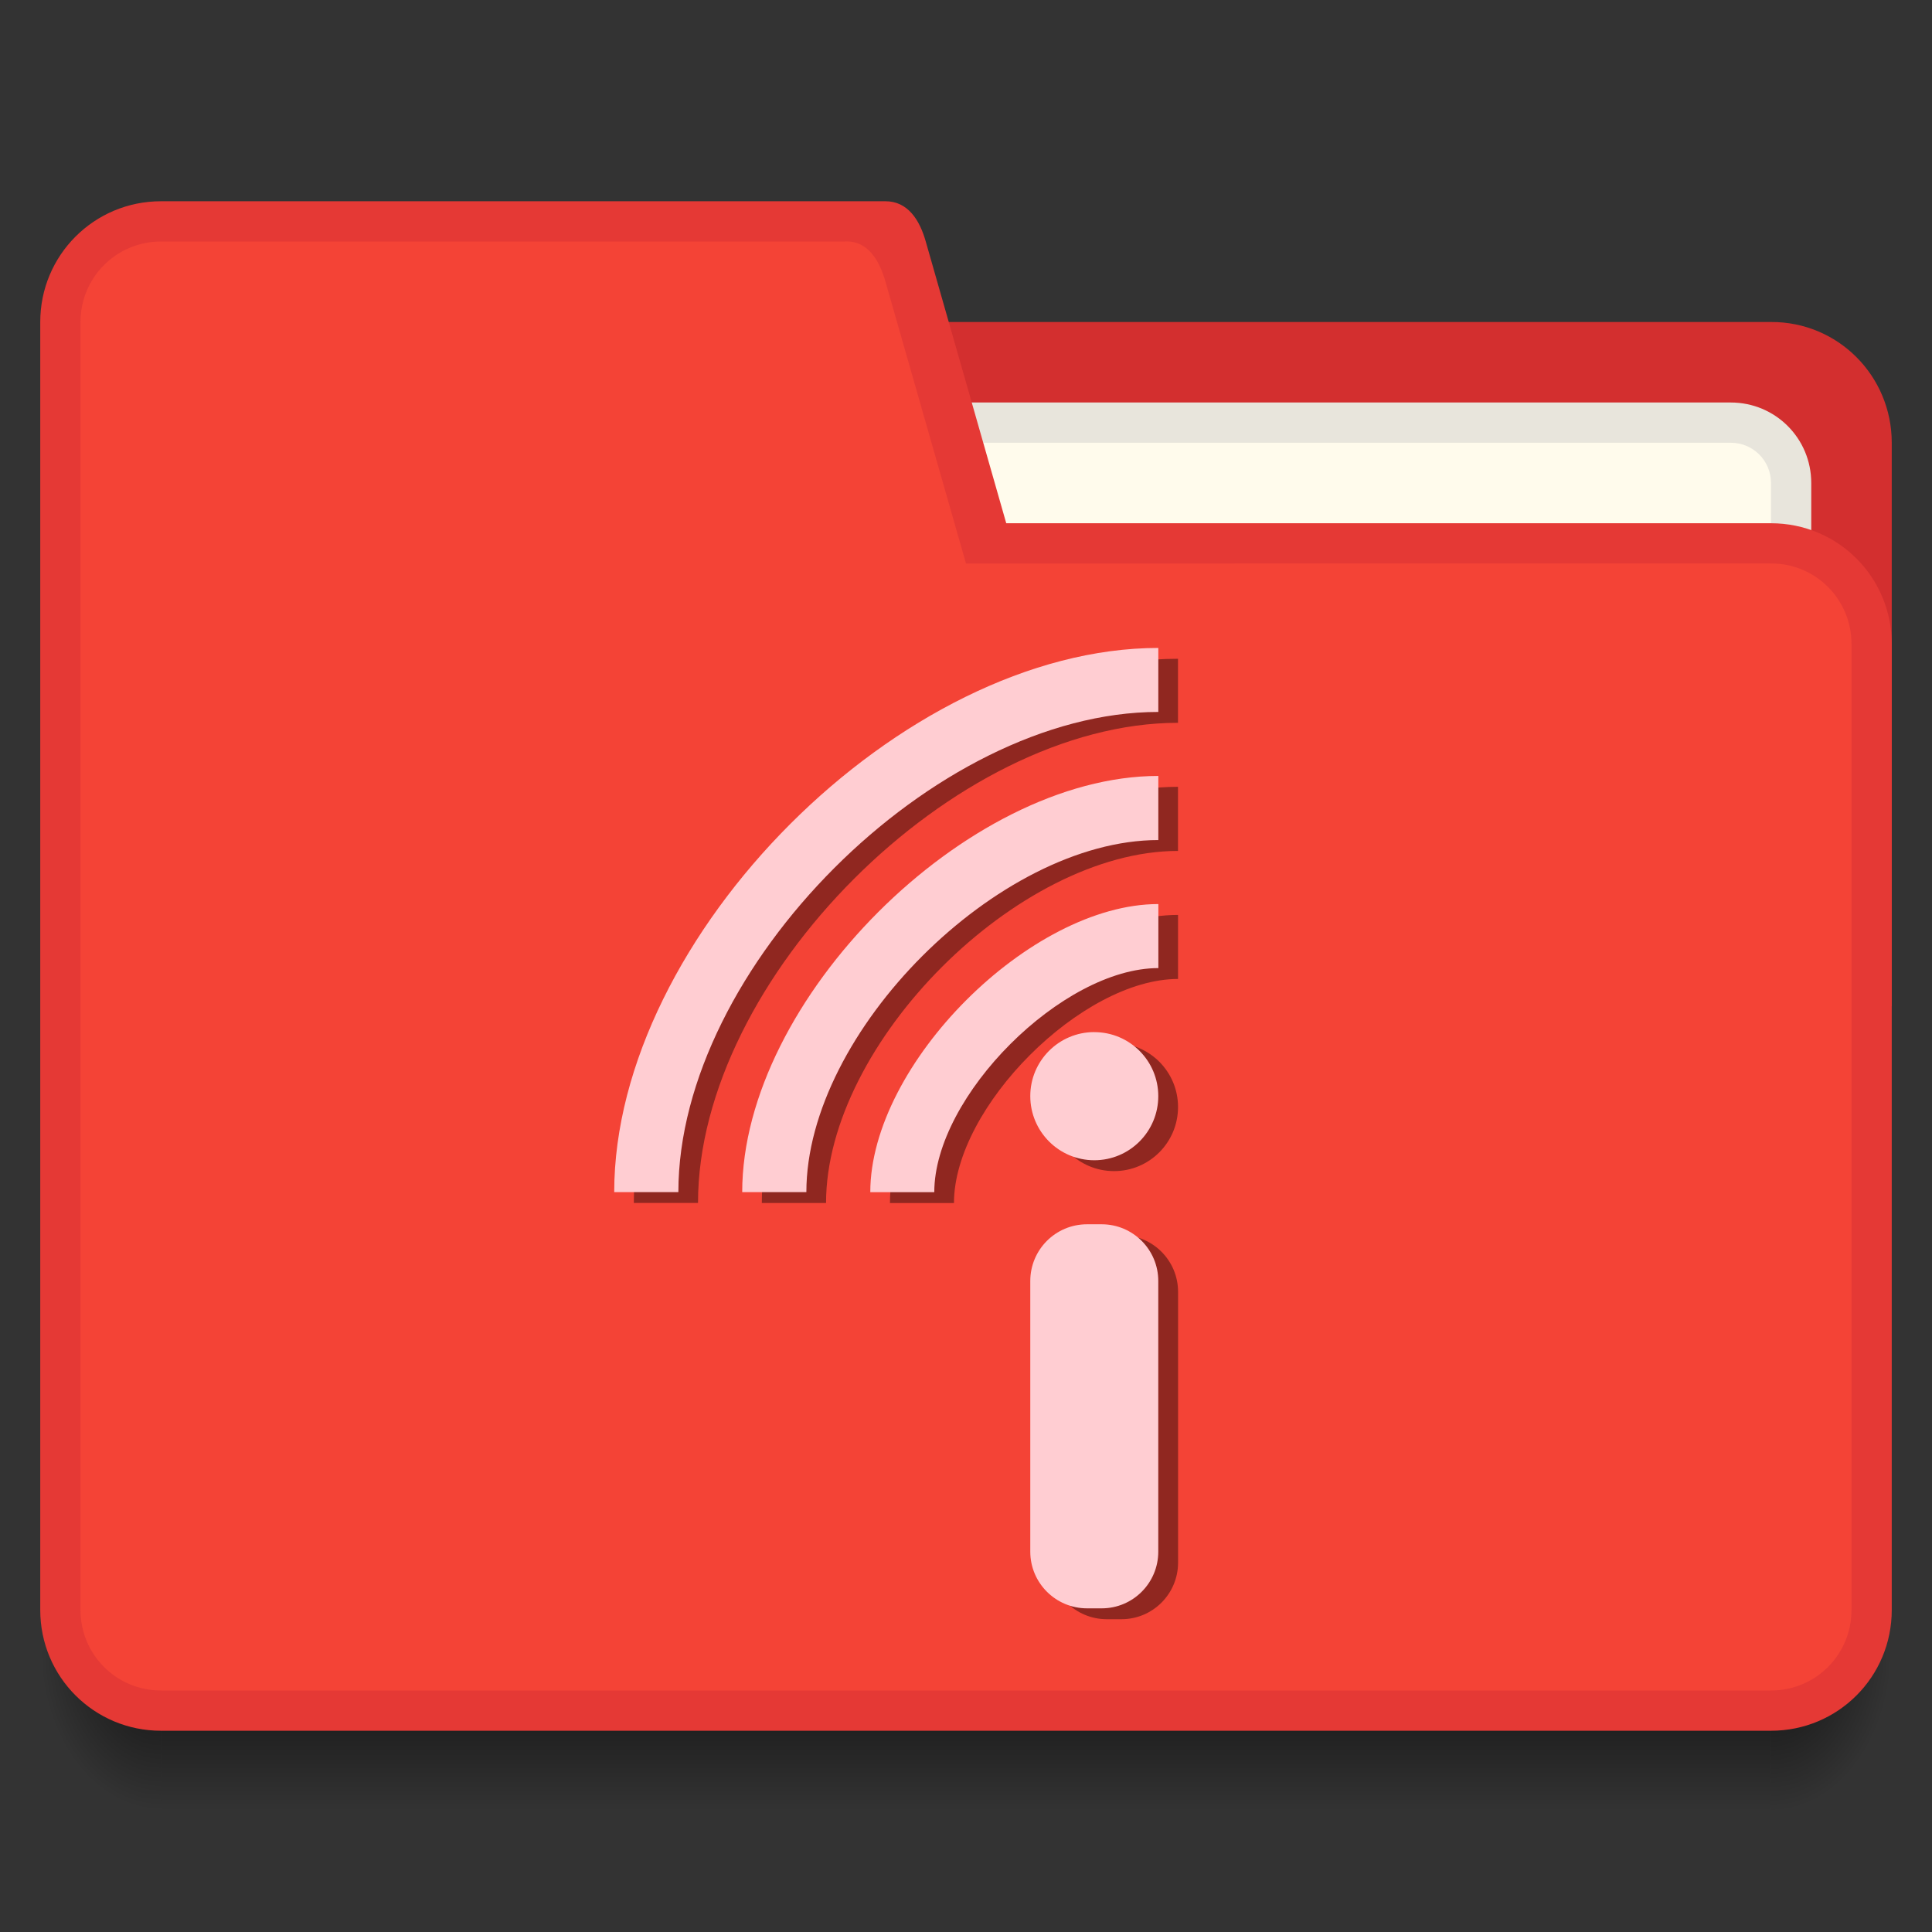 <svg xmlns="http://www.w3.org/2000/svg" xmlns:xlink="http://www.w3.org/1999/xlink" width="48" height="48"><rect width="100%" height="100%" fill="#333333" stroke="none"/><defs><linearGradient id="a"><stop offset="0"/><stop offset="1" stop-opacity="0"/></linearGradient><linearGradient gradientUnits="userSpaceOnUse" y2="46" x2="24" y1="42" x1="24" id="c" xlink:href="#a" gradientTransform="translate(392.57 490.798)"/><radialGradient gradientUnits="userSpaceOnUse" gradientTransform="matrix(0 2.667 -2 0 521.572 415.465)" r="1.5" fy="42.5" fx="44" cy="42.5" cx="44" id="b" xlink:href="#a"/><radialGradient gradientUnits="userSpaceOnUse" gradientTransform="matrix(-2 0 0 -2.667 404.57 646.13)" r="1.5" fy="42.5" fx="4" cy="42.5" cx="4" id="d" xlink:href="#a"/></defs><path fill="#e53935" d="M-7 13.002h5v-5h-5z"/><path fill="#f44336" d="M-7 5.002h5v-5h-5z"/><path fill="#d32f2f" d="M-7 16.002h5v5h-5z"/><path d="M436.57 532.798v4h1c1.11 0 2-.892 2-2v-2h-3z" opacity=".7" fill="url(#b)" transform="translate(-392.57 -491.798)"/><path d="M396.57 532.798v4h40v-4h-40z" opacity=".7" fill="url(#c)" transform="translate(-392.57 -491.798)"/><path d="M393.57 532.798v2c0 1.108.893 2 2 2h1v-4h-3z" opacity=".7" fill="url(#d)" transform="translate(-392.57 -491.798)"/><path fill="#fffbec" d="M-15 .002h5v5h-5z"/><path fill="#e8e5dc" d="M-15 8.002h5v5h-5z"/><path d="M15 8v17h32V11c0-1.662-1.337-3.008-3-3H18z" fill="#d32f2f"/><path d="M21 10h22c1.11 0 2 .892 2 2v3c0 1.108-.89 2-2 2H21c-1.107 0-2-.892-2-2v-3c0-1.108.893-2 2-2z" fill="#e8e5dc"/><path d="M21 11h22c.555 0 1 .446 1 1v4c0 .554-.445 1-1 1H21c-.553 0-1-.446-1-1v-4c0-.554.447-1 1-1z" fill="#fffbec"/><path d="M4 5C2.34 5 1 6.338 1 8v32c0 1.662 1.34 3 3 3h40c1.663 0 3-1.338 3-3V16c0-1.662-1.337-3-3-3H25l-2-7c-.15-.533-.445-1-1-1h-3z" fill="#e53935"/><path d="M4 6c-1.107 0-2 .893-2 2v32c0 1.108.893 2 2 2h40c1.11 0 2-.892 2-2V16c0-1.107-.89-2.005-2-2H24l-2-7c-.15-.532-.445-1.027-1-1h-2z" fill="#f44336"/><path d="M29.267 16.367c-6.362 0-13.52 7.158-13.52 13.52h1.59l.005-.002c0-5.564 6.358-11.927 11.925-11.927v-1.59m0 3.18c-4.772 0-10.34 5.57-10.34 10.34h1.593l.003-.002c0-3.977 4.768-8.745 8.744-8.745v-1.59m0 3.18c-3.18 0-7.156 3.977-7.156 7.158h1.59c0-2.386 3.18-5.567 5.567-5.567v-1.59m-1.59 3.18c-.88 0-1.59.713-1.59 1.59 0 .88.71 1.594 1.59 1.594.88 0 1.59-.714 1.59-1.593 0-.877-.71-1.59-1.59-1.59m-.18 4.774c-.78 0-1.41.63-1.41 1.41v6.724c0 .777.63 1.408 1.41 1.408h.364c.778 0 1.407-.63 1.407-1.408v-6.724c0-.78-.63-1.41-1.406-1.41z" fill-opacity=".412"/><path d="M28.78 16.098c-6.364 0-13.52 7.157-13.52 13.52h1.59l.004-.003c0-5.564 6.358-11.927 11.924-11.927v-1.59m0 3.18c-4.77 0-10.338 5.57-10.338 10.34h1.592l.002-.002c0-3.977 4.768-8.745 8.744-8.745v-1.59m0 3.18c-3.18 0-7.156 3.977-7.156 7.158h1.59c0-2.386 3.18-5.567 5.567-5.567v-1.59m-1.592 3.18c-.878 0-1.59.713-1.59 1.59 0 .88.712 1.594 1.59 1.594.88 0 1.59-.714 1.59-1.593 0-.877-.71-1.59-1.59-1.59m-.18 4.774c-.78 0-1.41.63-1.41 1.41v6.724c0 .777.632 1.408 1.41 1.408h.364c.777 0 1.406-.63 1.406-1.408v-6.724c0-.78-.63-1.41-1.406-1.41z" fill="#ffcdd2"/></svg>